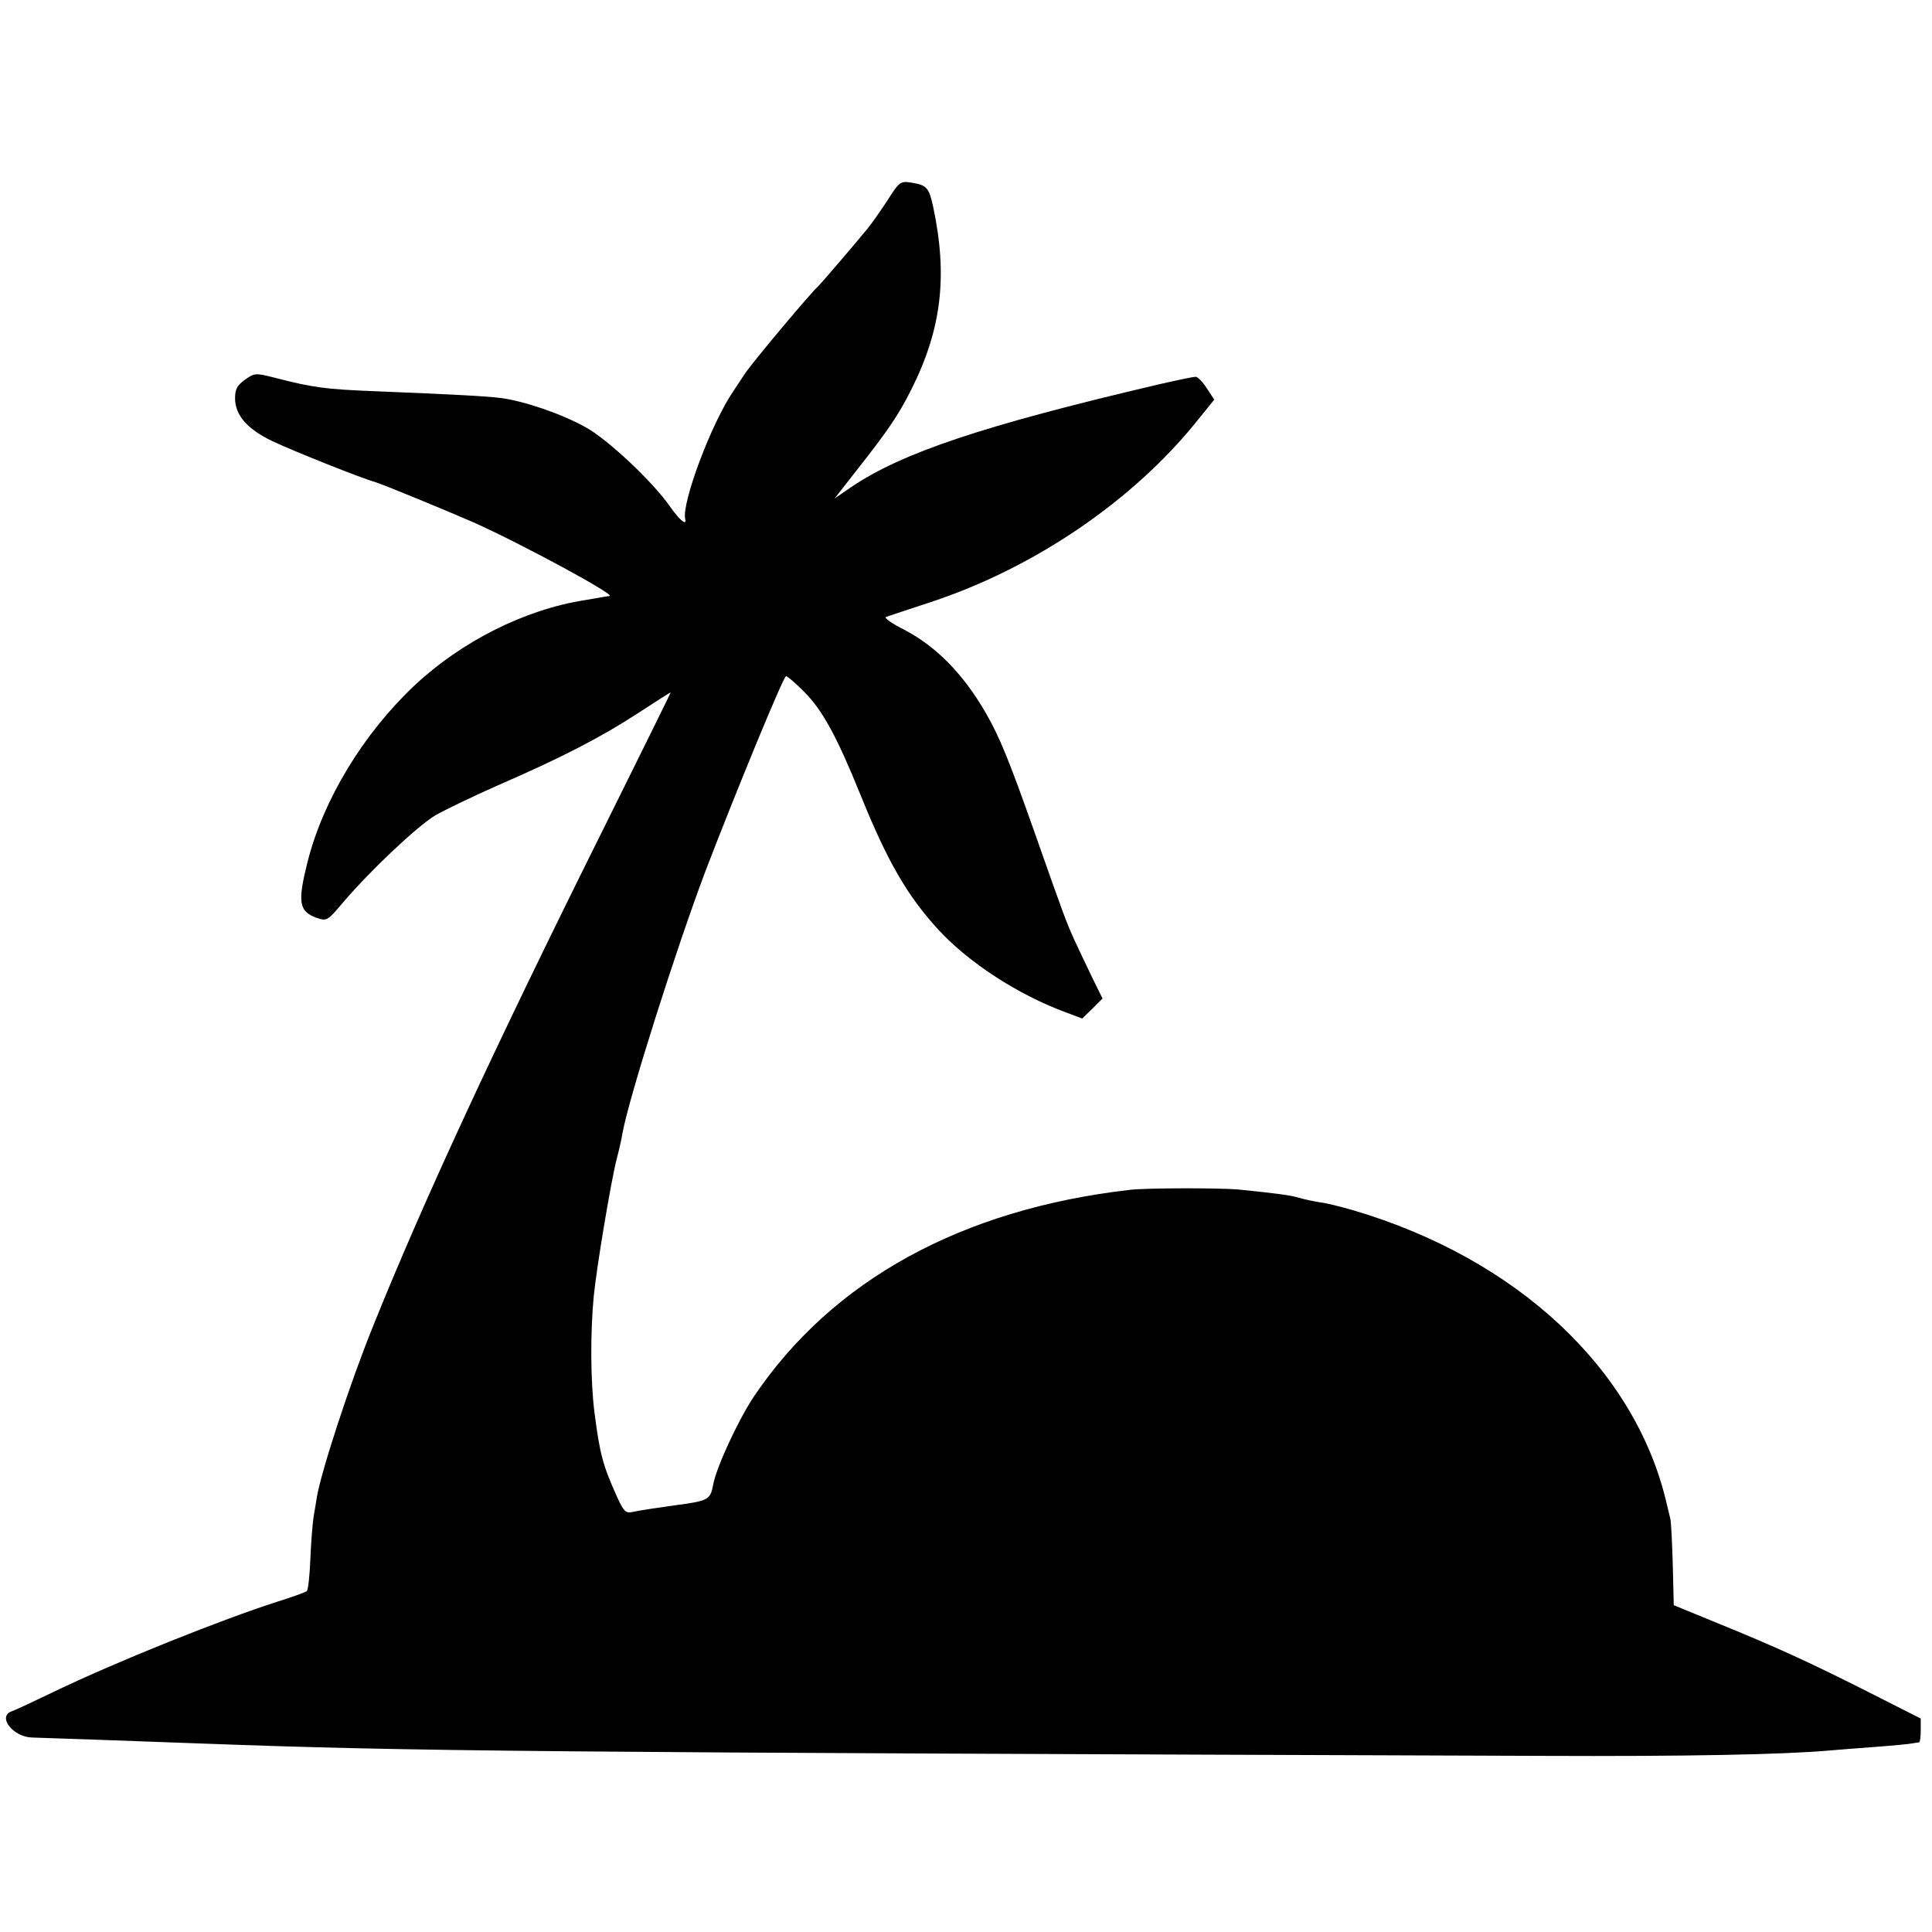 <?xml version="1.0" standalone="no"?>
<!DOCTYPE svg PUBLIC "-//W3C//DTD SVG 20010904//EN"
 "http://www.w3.org/TR/2001/REC-SVG-20010904/DTD/svg10.dtd">
<svg version="1.0" xmlns="http://www.w3.org/2000/svg"
 width="600pt" height="600pt" viewBox="0 0 600 600"
 preserveAspectRatio="xMidYMid meet">
<g transform="translate(0,600) scale(0.1,-0.1)"
fill="#000000" stroke="none">
<path d="M2755 5376 c-22 -33 -49 -72 -60 -85 -45 -55 -149 -176 -155 -181
-21 -18 -204 -236 -227 -271 -15 -23 -31 -47 -35 -53 -69 -100 -162 -350 -150
-398 6 -23 -19 -2 -48 40 -53 76 -192 207 -261 245 -75 42 -193 82 -264 91
-49 6 -146 11 -390 21 -152 6 -193 11 -312 42 -60 15 -62 15 -92 -6 -25 -18
-31 -30 -31 -58 0 -52 38 -96 116 -133 63 -30 278 -116 319 -127 21 -6 225
-90 305 -125 152 -68 445 -227 423 -229 -7 -1 -16 -2 -20 -3 -5 -1 -30 -5 -58
-10 -185 -29 -382 -128 -528 -265 -159 -150 -283 -354 -332 -548 -31 -124 -27
-153 27 -173 33 -11 34 -11 83 47 88 103 231 237 287 271 30 17 117 59 194 93
198 86 320 149 435 224 55 36 101 65 102 65 1 0 -93 -190 -208 -422 -340 -683
-560 -1158 -717 -1548 -72 -178 -161 -451 -174 -530 -2 -14 -7 -41 -10 -60 -3
-19 -8 -77 -10 -129 -2 -52 -7 -98 -11 -102 -4 -4 -44 -18 -88 -32 -173 -55
-503 -187 -700 -282 -60 -29 -118 -56 -127 -59 -48 -15 1 -80 61 -82 36 -1
323 -11 536 -19 655 -24 995 -27 4150 -38 452 -2 756 4 901 17 22 2 85 7 140
11 54 4 106 9 114 11 8 1 17 3 20 3 3 1 5 18 5 38 l0 36 -160 81 c-178 90
-288 141 -478 218 l-129 53 -3 125 c-2 69 -5 134 -8 145 -3 11 -8 34 -12 50
-98 414 -464 756 -971 906 -38 11 -85 23 -104 25 -19 3 -48 9 -65 14 -27 8
-62 13 -190 26 -58 5 -282 5 -335 -1 -524 -60 -925 -281 -1168 -641 -49 -73
-117 -220 -127 -274 -9 -48 -14 -51 -120 -65 -56 -8 -106 -15 -133 -21 -19 -4
-26 4 -46 48 -44 98 -53 131 -70 263 -12 96 -13 245 -2 360 9 90 53 354 71
425 8 30 16 66 18 80 20 111 167 574 258 815 92 240 242 605 250 605 5 0 30
-22 56 -48 57 -57 101 -137 176 -322 83 -205 144 -311 241 -417 94 -102 248
-203 399 -258 l48 -18 32 31 31 31 -31 63 c-17 35 -42 88 -56 118 -26 58 -29
65 -124 335 -79 224 -109 297 -151 370 -71 123 -155 208 -255 260 -38 19 -63
37 -55 39 7 3 69 23 138 46 322 106 631 316 831 567 l50 62 -23 35 c-13 20
-28 36 -35 36 -6 0 -60 -11 -120 -25 -541 -127 -792 -211 -950 -318 l-51 -35
72 92 c92 117 126 166 166 246 94 187 114 352 68 568 -13 60 -20 67 -68 75
-34 5 -37 3 -75 -57z"/>
</g>
</svg>
